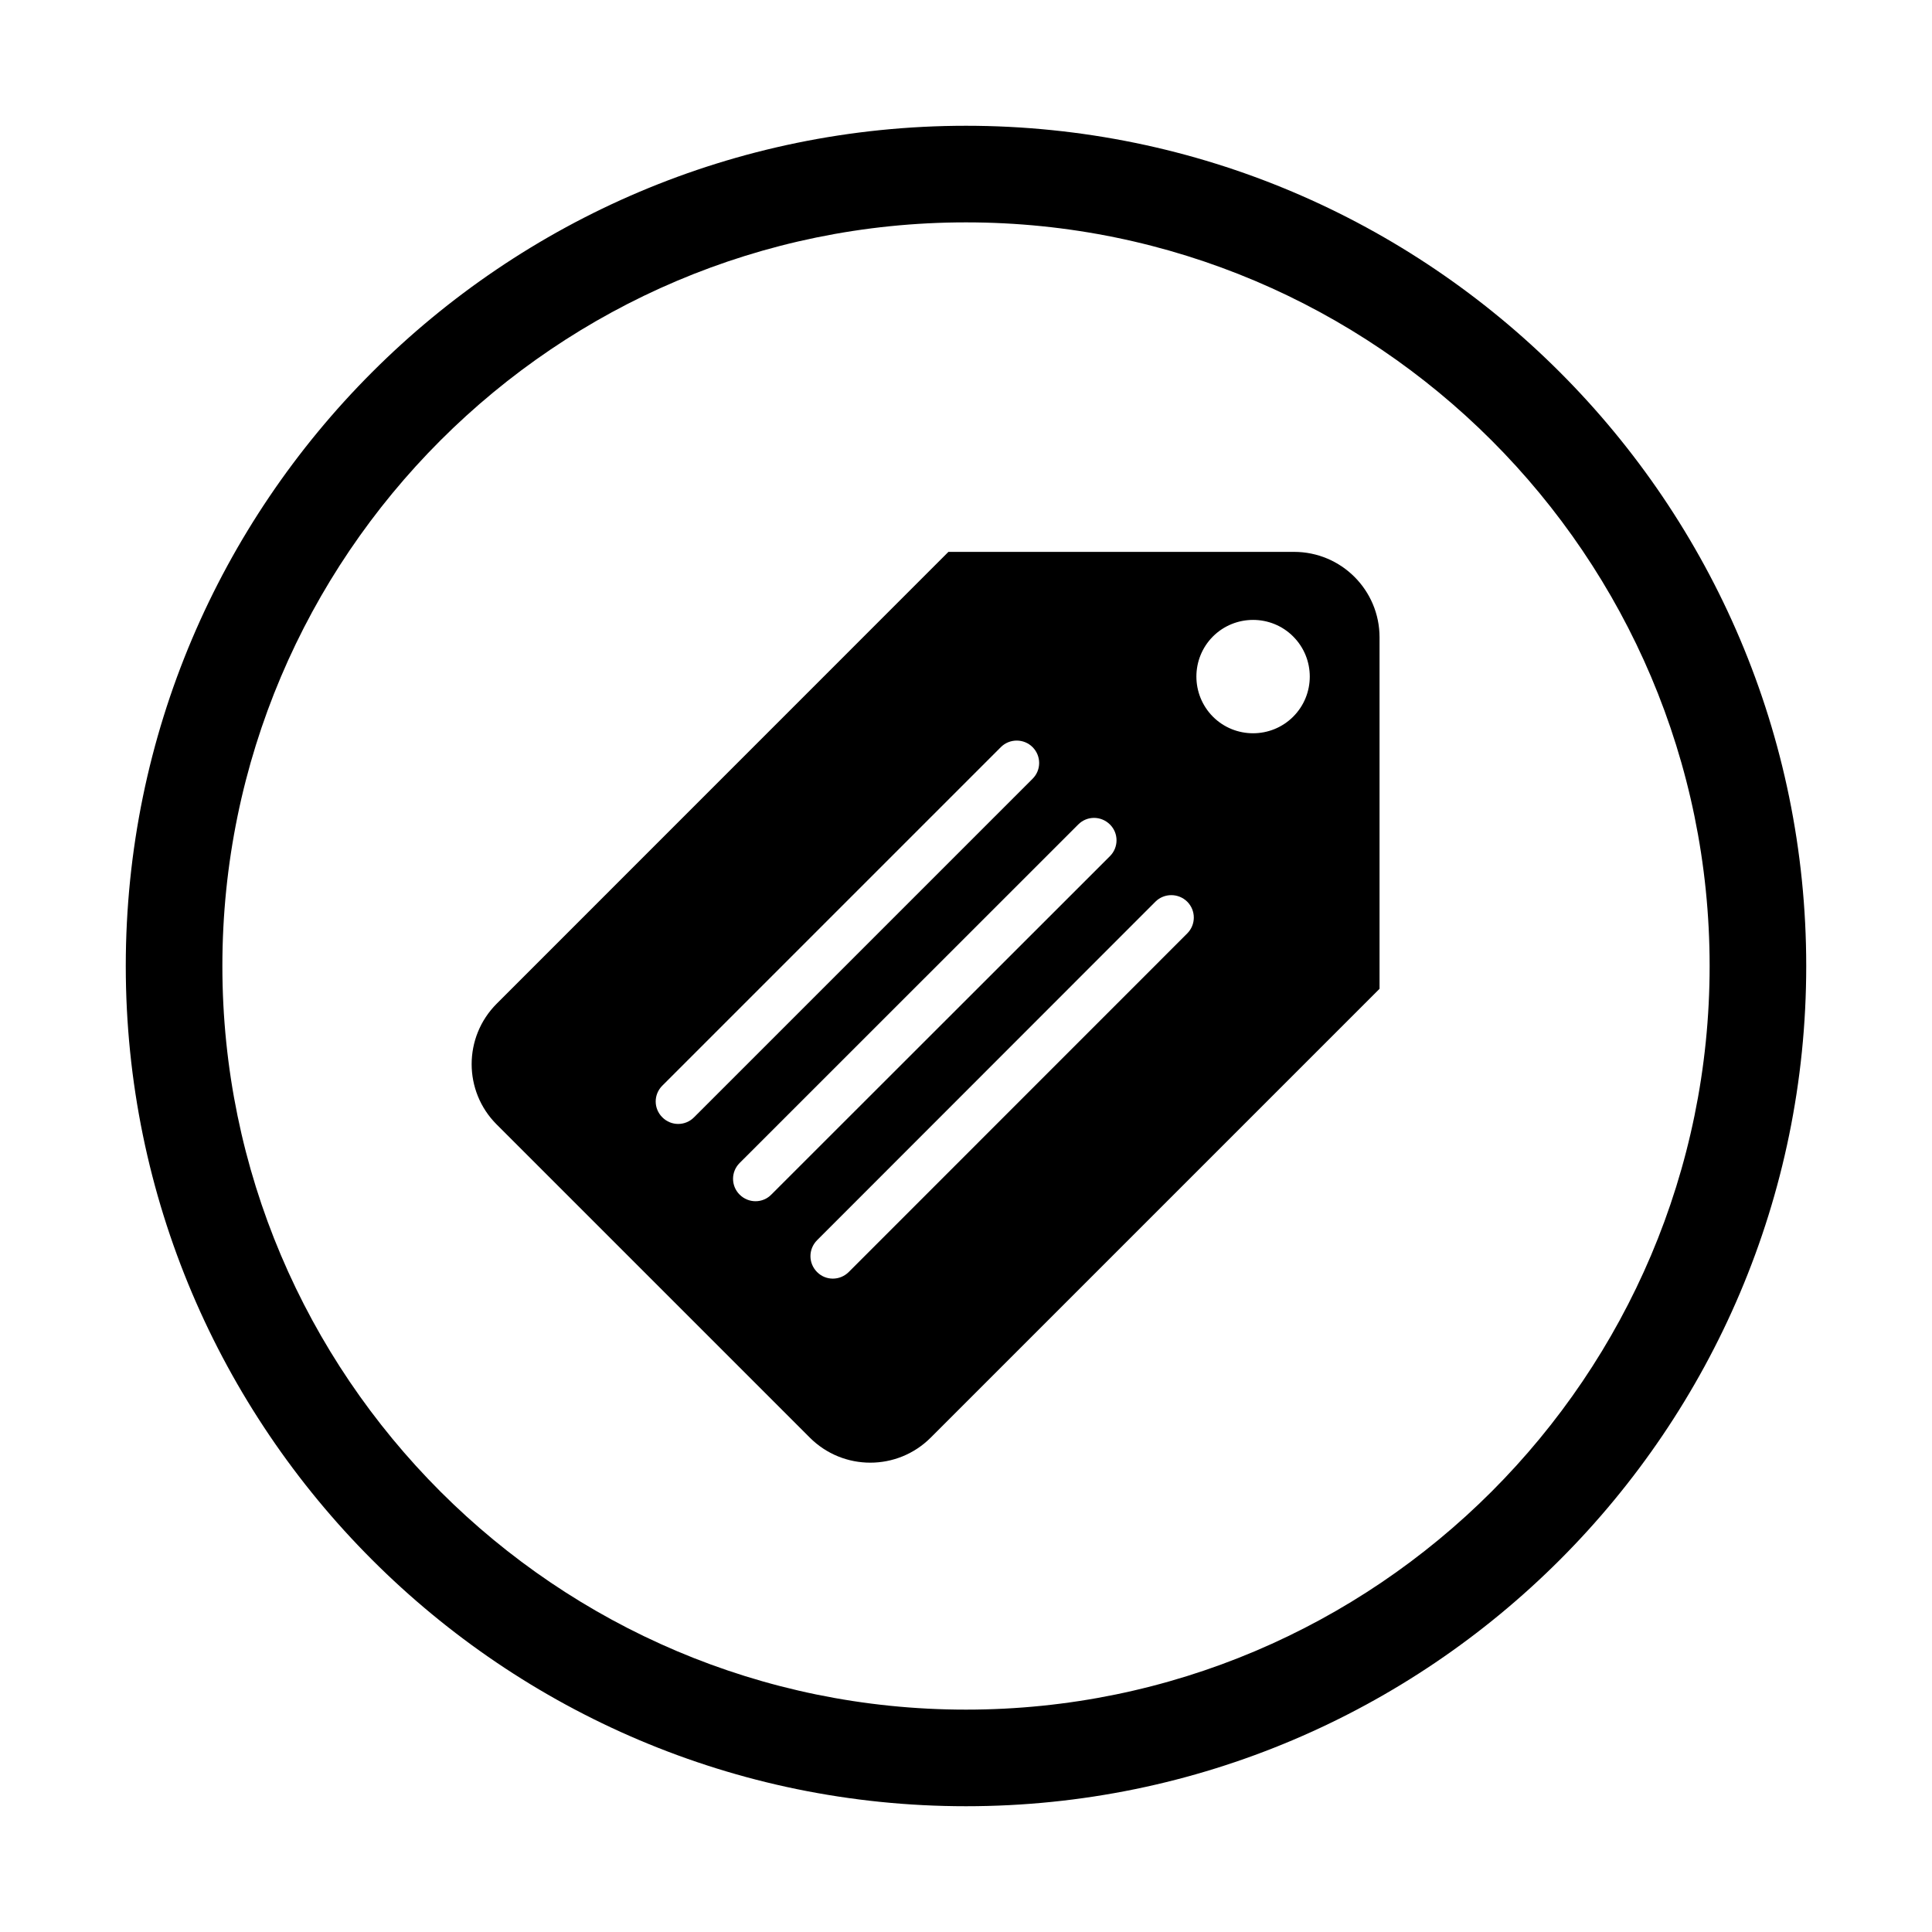 <?xml version="1.0" encoding="iso-8859-1"?>
<!-- Generator: Adobe Illustrator 16.0.0, SVG Export Plug-In . SVG Version: 6.00 Build 0)  -->
<!DOCTYPE svg PUBLIC "-//W3C//DTD SVG 1.1//EN" "http://www.w3.org/Graphics/SVG/1.1/DTD/svg11.dtd">
<svg version="1.1" id="Layer_1" xmlns="http://www.w3.org/2000/svg" xmlns:xlink="http://www.w3.org/1999/xlink" x="0px" y="0px"
	 width="20px" height="20px" viewBox="0 0 20 20" style="enable-background:new 0 0 20 20;" xml:space="preserve">
<path d="M10,18.698c-4.796,0-8.698-3.902-8.698-8.698c0-4.796,3.902-8.698,8.698-8.698c4.796,0,8.698,3.902,8.698,8.698
	C18.698,14.796,14.796,18.698,10,18.698z M10,2.302c-4.245,0-7.698,3.454-7.698,7.698c0,4.245,3.454,7.698,7.698,7.698
	c4.245,0,7.698-3.453,7.698-7.698C17.698,5.755,14.245,2.302,10,2.302z M9.819,5.712L5.142,10.39c-0.346,0.346-0.346,0.906,0,1.251
	l3.241,3.241c0.346,0.346,0.906,0.346,1.252,0l4.646-4.646V6.598c0-0.489-0.396-0.885-0.885-0.885H9.819z M11.961,9.334
	c0.09-0.09,0.238-0.09,0.329,0c0.091,0.091,0.091,0.238,0,0.329l-3.504,3.505c-0.092,0.091-0.238,0.091-0.328,0
	c-0.091-0.092-0.091-0.237,0-0.329L11.961,9.334z M11.162,8.535c0.09-0.091,0.236-0.091,0.328,0c0.091,0.09,0.091,0.237,0,0.328
	l-3.505,3.503c-0.09,0.092-0.237,0.092-0.329,0c-0.09-0.09-0.09-0.236,0-0.326L11.162,8.535z M12.556,6.589
	c0.229-0.229,0.603-0.229,0.831,0c0.229,0.229,0.229,0.601,0,0.83c-0.229,0.229-0.602,0.229-0.831,0
	C12.328,7.189,12.328,6.818,12.556,6.589z M10.361,7.734c0.09-0.09,0.238-0.09,0.328,0c0.091,0.091,0.091,0.238,0,0.328
	l-3.504,3.504c-0.091,0.092-0.238,0.092-0.329,0c-0.091-0.091-0.091-0.236,0-0.327L10.361,7.734z"/>
</svg>
